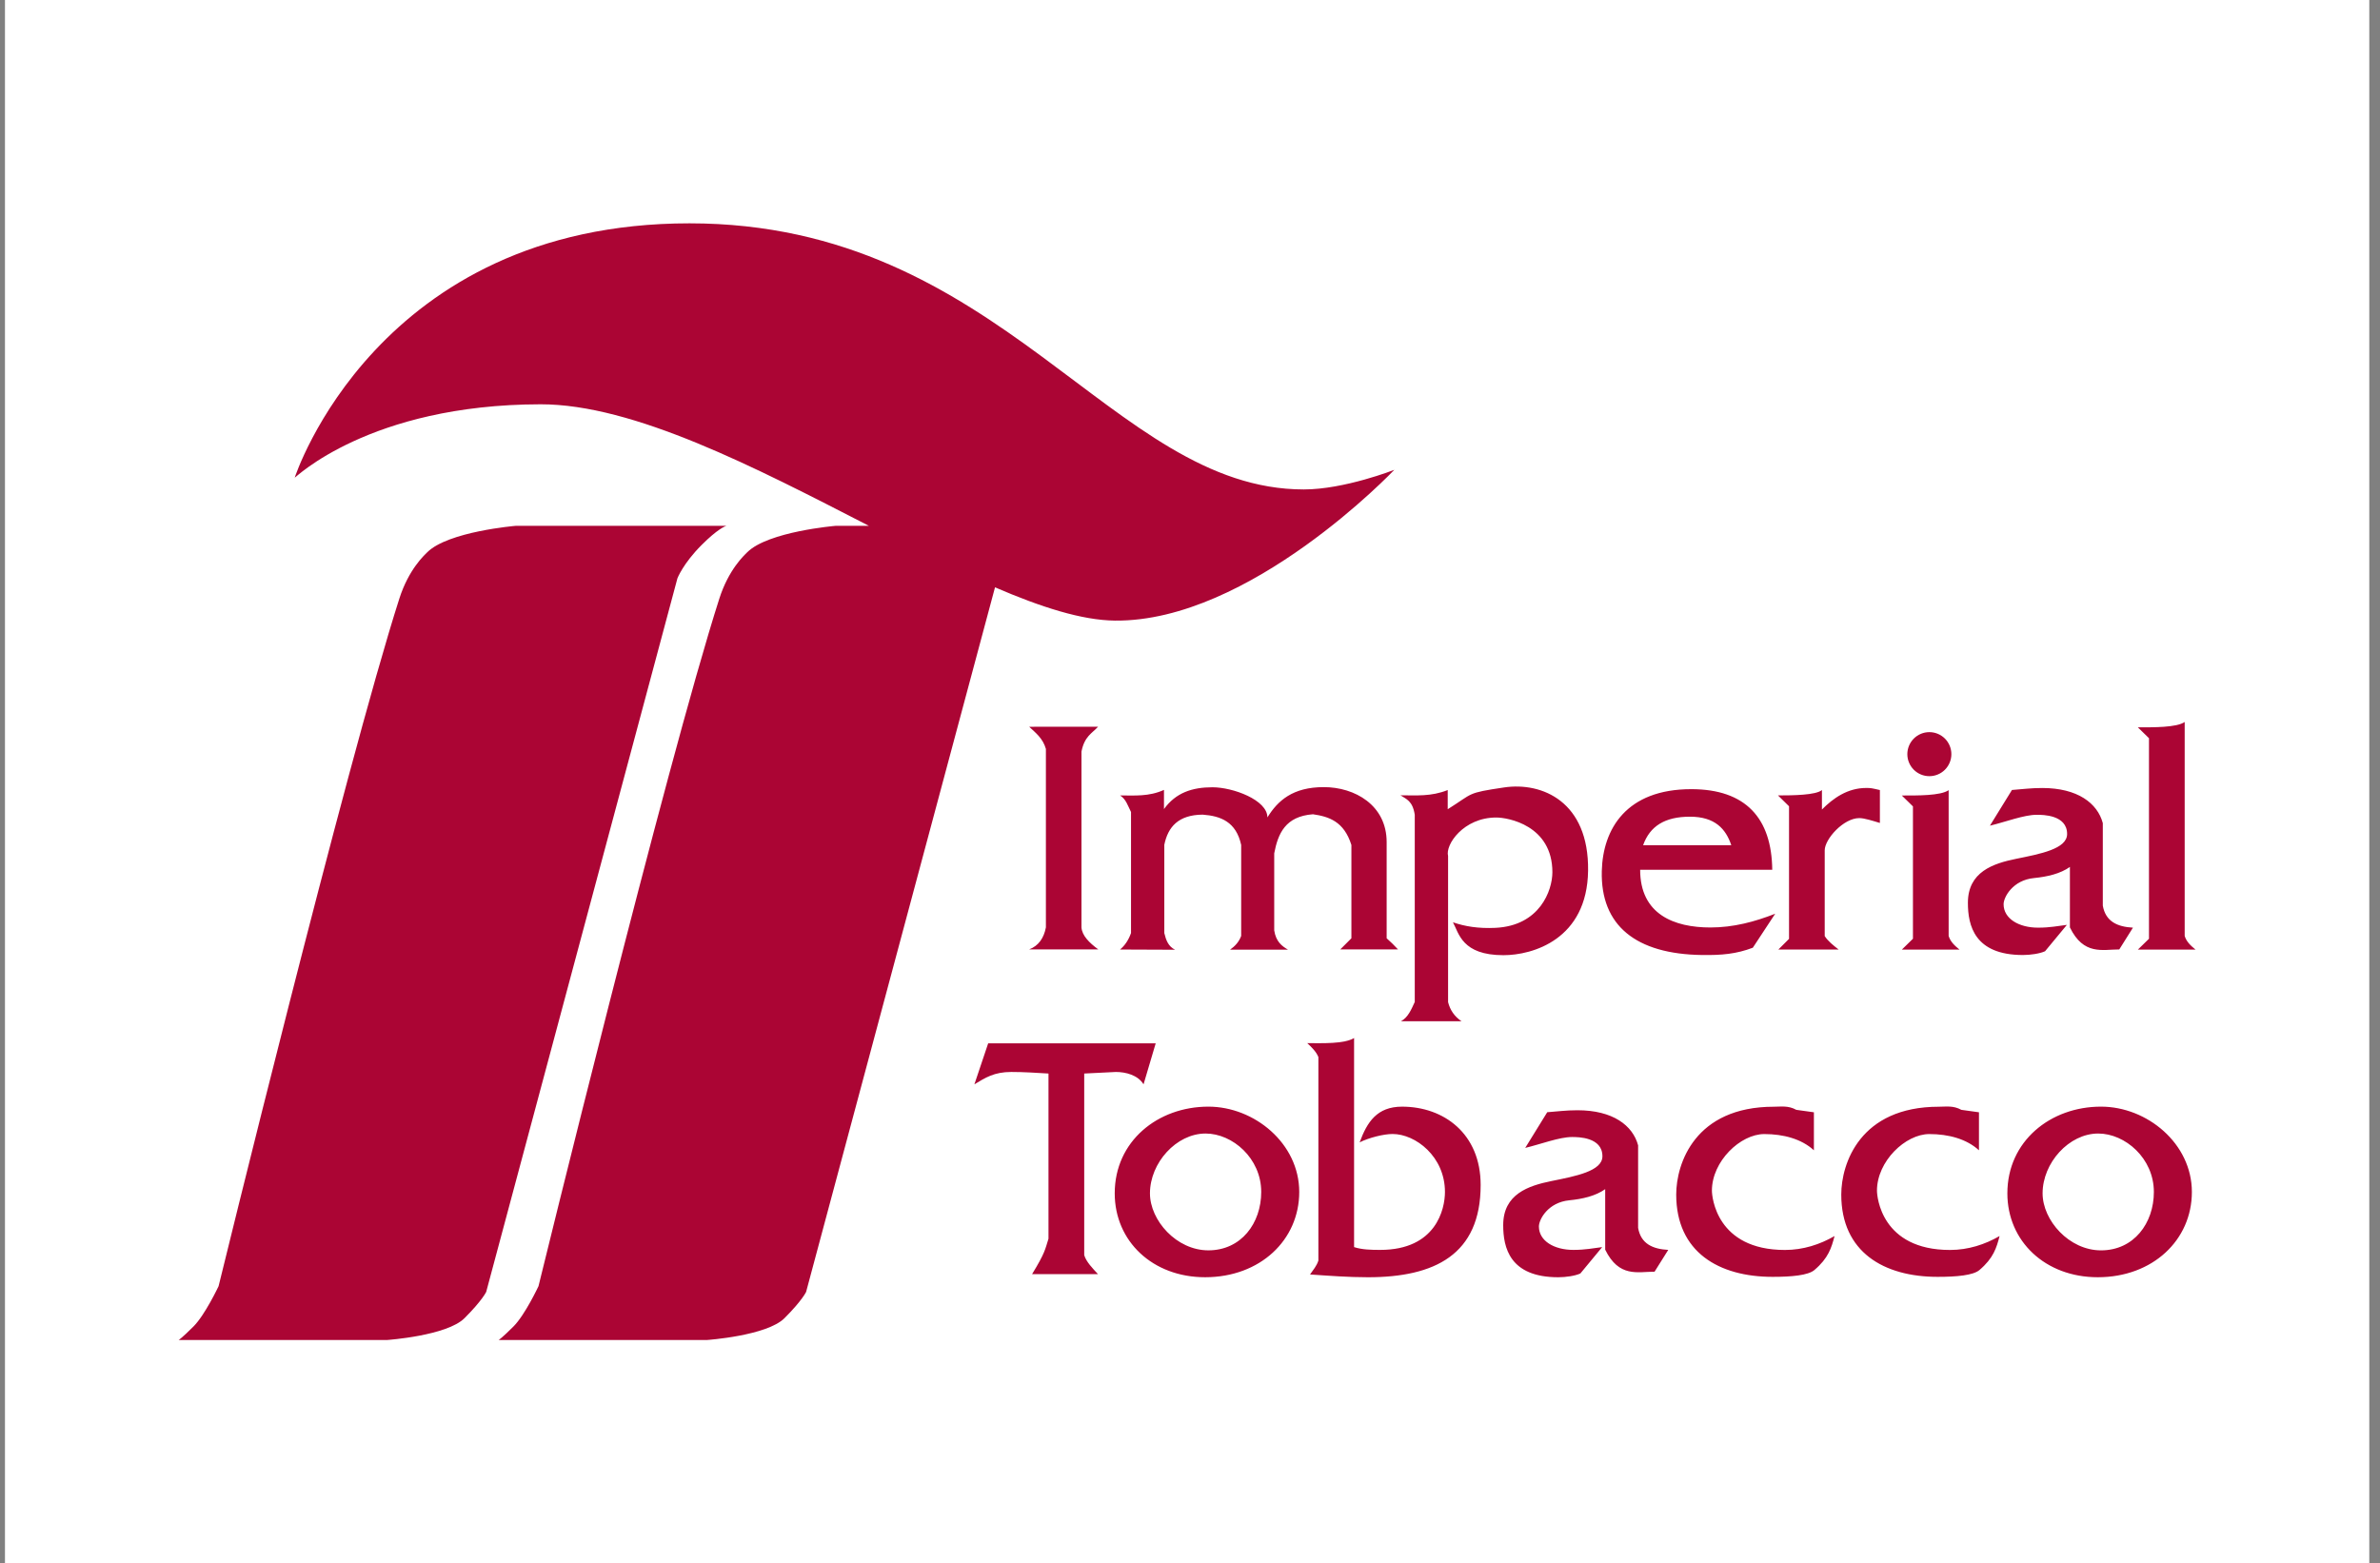 <svg width="137" height="90" viewBox="0 0 137 90" fill="none" xmlns="http://www.w3.org/2000/svg">
<rect x="0" y="0" width="137" height="90" fill="#808080" stroke="none"/>
<rect width="136.098" height="90" transform="translate(0.286)" fill="white"/>
<path fill-rule="evenodd" clip-rule="evenodd" d="M39.688 12.857C21.685 12.857 16.965 27.499 16.965 27.499C16.957 27.555 21.228 23.286 31.117 23.275C36.492 23.269 43.495 26.919 50.017 30.272H48.1C48.1 30.272 44.211 30.596 43.01 31.797C42.831 31.976 41.945 32.781 41.406 34.465C38.332 44.07 30.998 74.043 30.998 74.043C30.998 74.043 30.224 75.698 29.557 76.365C28.89 77.033 28.705 77.143 28.705 77.143H40.703C40.703 77.143 44.14 76.904 45.159 75.885C46.178 74.866 46.402 74.375 46.402 74.375L57.276 33.812C59.907 34.948 62.271 35.709 64.178 35.728C71.952 35.808 80.261 27.048 80.261 27.048C80.261 27.048 77.392 28.177 75.052 28.177C63.956 28.177 57.691 12.857 39.688 12.857ZM41.827 30.267C41.825 30.267 41.819 30.271 41.817 30.272H41.832C41.839 30.269 41.836 30.265 41.827 30.267ZM41.817 30.272H29.686C29.686 30.272 25.792 30.596 24.591 31.797C24.411 31.976 23.525 32.781 22.986 34.465C19.912 44.07 12.583 74.043 12.583 74.043C12.583 74.043 11.805 75.698 11.137 76.365C10.47 77.033 10.286 77.143 10.286 77.143H22.288C22.288 77.143 25.721 76.904 26.74 75.885C27.759 74.866 27.987 74.375 27.987 74.375L38.995 33.292C38.995 33.292 39.323 32.438 40.391 31.371C41.297 30.465 41.736 30.292 41.817 30.272V30.272Z" fill="#AB0534"/>
<path fill-rule="evenodd" clip-rule="evenodd" d="M59.243 41.84C59.62 42.195 60.032 42.505 60.205 43.115V53.389C60.088 54.004 59.788 54.445 59.243 54.657H63.22C62.687 54.266 62.285 53.855 62.253 53.389V43.268C62.425 42.391 62.857 42.221 63.21 41.837L59.243 41.84ZM64.473 54.664C64.756 54.429 64.965 54.111 65.105 53.716V46.747C64.927 46.401 64.815 45.999 64.474 45.793C65.317 45.793 66.14 45.866 67.002 45.474V46.578C67.681 45.637 68.624 45.323 69.795 45.323C70.966 45.323 72.956 46.051 72.956 47.059C73.55 46.093 74.415 45.314 76.201 45.314C77.988 45.314 79.82 46.354 79.82 48.479V54.016C80.053 54.226 80.276 54.438 80.473 54.657H77.151L77.791 54.016V48.645C77.362 47.284 76.497 47.012 75.576 46.877C73.987 46.998 73.566 47.986 73.348 49.126V53.56C73.447 54.209 73.783 54.463 74.144 54.674H70.804C71.091 54.471 71.323 54.222 71.446 53.881V48.644C71.155 47.308 70.268 46.975 69.228 46.899C67.827 46.91 67.231 47.608 67.021 48.635V53.716C67.116 54.115 67.249 54.488 67.643 54.677L64.473 54.664ZM80.617 45.785C81.524 45.785 82.372 45.866 83.335 45.483V46.587C84.835 45.649 84.392 45.658 86.58 45.333C88.768 45.007 91.465 46.15 91.415 50.12C91.366 54.09 88.217 54.99 86.545 54.99C84.152 54.99 83.983 53.728 83.636 53.096C84.319 53.333 85.093 53.462 86.078 53.416C88.64 53.296 89.36 51.257 89.36 50.213C89.36 47.506 86.791 47.064 86.131 47.064C84.238 47.064 83.183 48.637 83.356 49.279V57.693C83.469 58.137 83.713 58.512 84.129 58.793H80.645C81.063 58.56 81.239 58.111 81.438 57.683V46.908C81.315 46.095 80.943 46.006 80.617 45.785ZM100.898 54.56C99.95 54.92 99.106 54.995 97.987 54.98C94.163 54.931 92.127 53.28 92.204 50.15C92.263 47.715 93.624 45.432 97.355 45.432C100.499 45.432 101.985 47.114 102.016 50.074H94.412C94.412 52.648 96.377 53.395 98.459 53.395C99.78 53.395 101.017 53.063 102.186 52.603L100.898 54.56ZM97.28 47.017C95.84 47.017 94.974 47.555 94.582 48.659H99.658C99.345 47.719 98.719 47.017 97.28 47.017ZM102.982 54.05V46.417L102.346 45.792C103.2 45.792 104.526 45.778 104.876 45.483V46.604C105.526 45.951 106.35 45.363 107.425 45.363C107.697 45.363 107.734 45.373 108.212 45.483V47.378C107.805 47.255 107.321 47.098 107.025 47.098C106.119 47.098 105.036 48.306 105.036 48.953V53.89C105.223 54.183 105.529 54.423 105.837 54.664H102.368L102.982 54.05ZM110.115 54.043V46.424L109.474 45.797C110.373 45.797 111.701 45.814 112.17 45.49V53.883C112.275 54.225 112.53 54.452 112.797 54.67H109.474L110.115 54.043ZM112.327 43.417C112.327 43.753 112.193 44.075 111.956 44.313C111.718 44.551 111.396 44.684 111.059 44.684C110.723 44.684 110.401 44.551 110.163 44.313C109.926 44.075 109.792 43.753 109.792 43.417C109.792 43.081 109.926 42.758 110.163 42.521C110.401 42.283 110.723 42.149 111.059 42.149C111.396 42.149 111.718 42.283 111.956 42.52C112.193 42.758 112.327 43.081 112.327 43.417ZM117.72 54.763C117.417 54.901 116.884 54.98 116.447 54.98C113.644 54.98 113.278 53.263 113.278 51.977C113.278 50.192 114.73 49.711 116.054 49.442C117.447 49.159 118.989 48.872 118.989 48.014C118.989 46.909 117.592 46.907 117.241 46.907C116.509 46.907 115.439 47.32 114.546 47.534L115.814 45.479C116.392 45.439 116.876 45.365 117.555 45.365C119.589 45.365 120.736 46.237 121.044 47.387V52.137C121.203 53.05 121.881 53.357 122.779 53.405L121.992 54.659C121.024 54.659 119.944 55.013 119.15 53.392V49.909C118.595 50.302 117.85 50.474 117.081 50.55C115.861 50.668 115.333 51.648 115.333 52.057C115.333 52.886 116.211 53.405 117.315 53.405C118.022 53.405 118.436 53.309 118.976 53.245L117.72 54.763ZM123.702 54.043V42.499L123.061 41.872C123.96 41.872 125.288 41.888 125.757 41.565V53.883C125.862 54.225 126.117 54.452 126.384 54.67H123.061L123.702 54.043ZM60.354 71.313V61.803C59.65 61.762 58.95 61.713 58.212 61.713C57.221 61.713 56.717 62.045 56.089 62.425L56.882 60.066H66.525L65.826 62.425C65.5 61.892 64.805 61.713 64.232 61.713L62.411 61.803V72.257C62.527 72.643 62.883 73.007 63.203 73.351H59.41C60.16 72.124 60.159 71.933 60.354 71.313V71.313ZM64.167 68.7C64.167 65.7 66.643 63.709 69.558 63.709C72.211 63.709 74.788 65.832 74.788 68.62C74.788 71.385 72.539 73.53 69.371 73.53C66.349 73.53 64.167 71.458 64.167 68.7ZM72.6 68.62C72.6 66.681 70.947 65.257 69.397 65.257C67.711 65.257 66.195 66.948 66.195 68.7C66.195 70.257 67.722 71.982 69.557 71.982C71.452 71.982 72.6 70.415 72.6 68.62V68.62ZM75.41 73.371C75.586 73.114 75.796 72.877 75.89 72.57V60.855C75.769 60.551 75.507 60.292 75.25 60.054C76.148 60.054 77.366 60.105 77.945 59.76V71.796C78.412 71.946 78.921 71.956 79.453 71.956C82.666 71.956 83.176 69.605 83.176 68.621C83.176 66.588 81.489 65.284 80.16 65.284C79.644 65.284 78.792 65.5 78.265 65.765C78.693 64.599 79.262 63.71 80.707 63.71C83.111 63.71 85.231 65.264 85.231 68.22C85.231 72.236 82.578 73.531 78.746 73.531C77.614 73.531 76.505 73.446 75.41 73.371ZM90.97 73.314C90.667 73.453 90.135 73.531 89.698 73.531C86.895 73.531 86.529 71.814 86.529 70.529C86.529 68.744 87.981 68.262 89.304 67.993C90.698 67.711 92.24 67.424 92.24 66.566C92.24 65.461 90.842 65.458 90.492 65.458C89.759 65.458 88.689 65.871 87.796 66.085L89.064 64.03C89.642 63.99 90.126 63.917 90.805 63.917C92.839 63.917 93.987 64.789 94.295 65.938V70.689C94.454 71.602 95.131 71.908 96.029 71.956L95.242 73.211C94.274 73.211 93.194 73.565 92.4 71.943V68.46C91.845 68.853 91.1 69.026 90.332 69.101C89.111 69.22 88.584 70.2 88.584 70.609C88.584 71.438 89.461 71.956 90.565 71.956C91.273 71.956 91.687 71.86 92.226 71.796L90.97 73.314ZM115.55 68.7C115.55 65.7 118.026 63.709 120.94 63.709C123.594 63.709 126.171 65.832 126.171 68.62C126.171 71.385 123.922 73.53 120.754 73.53C117.732 73.53 115.55 71.458 115.55 68.7ZM123.983 68.62C123.983 66.681 122.329 65.257 120.78 65.257C119.094 65.257 117.578 66.948 117.578 68.7C117.578 70.257 119.105 71.983 120.94 71.983C122.835 71.983 123.983 70.415 123.983 68.62V68.62ZM96.488 68.771C96.488 66.989 97.563 63.714 102.106 63.714C102.523 63.714 102.936 63.635 103.4 63.893L104.414 64.034V66.222C103.699 65.566 102.659 65.288 101.559 65.288C100.179 65.288 98.543 66.858 98.543 68.544C98.543 68.889 98.79 71.96 102.746 71.96C103.799 71.96 104.762 71.644 105.602 71.159C105.428 71.829 105.248 72.434 104.44 73.117C104.079 73.422 103.128 73.508 102.039 73.508C98.943 73.508 96.488 72.084 96.488 68.771H96.488ZM105.989 68.771C105.989 66.989 107.064 63.714 111.606 63.714C112.024 63.714 112.436 63.635 112.901 63.893L113.915 64.034V66.222C113.2 65.566 112.16 65.288 111.059 65.288C109.679 65.288 108.044 66.858 108.044 68.544C108.044 68.889 108.29 71.96 112.247 71.96C113.3 71.96 114.262 71.644 115.102 71.159C114.929 71.829 114.749 72.434 113.941 73.117C113.58 73.422 112.629 73.508 111.54 73.508C108.443 73.508 105.989 72.084 105.989 68.771Z" fill="#AB0534"/>
</svg>

